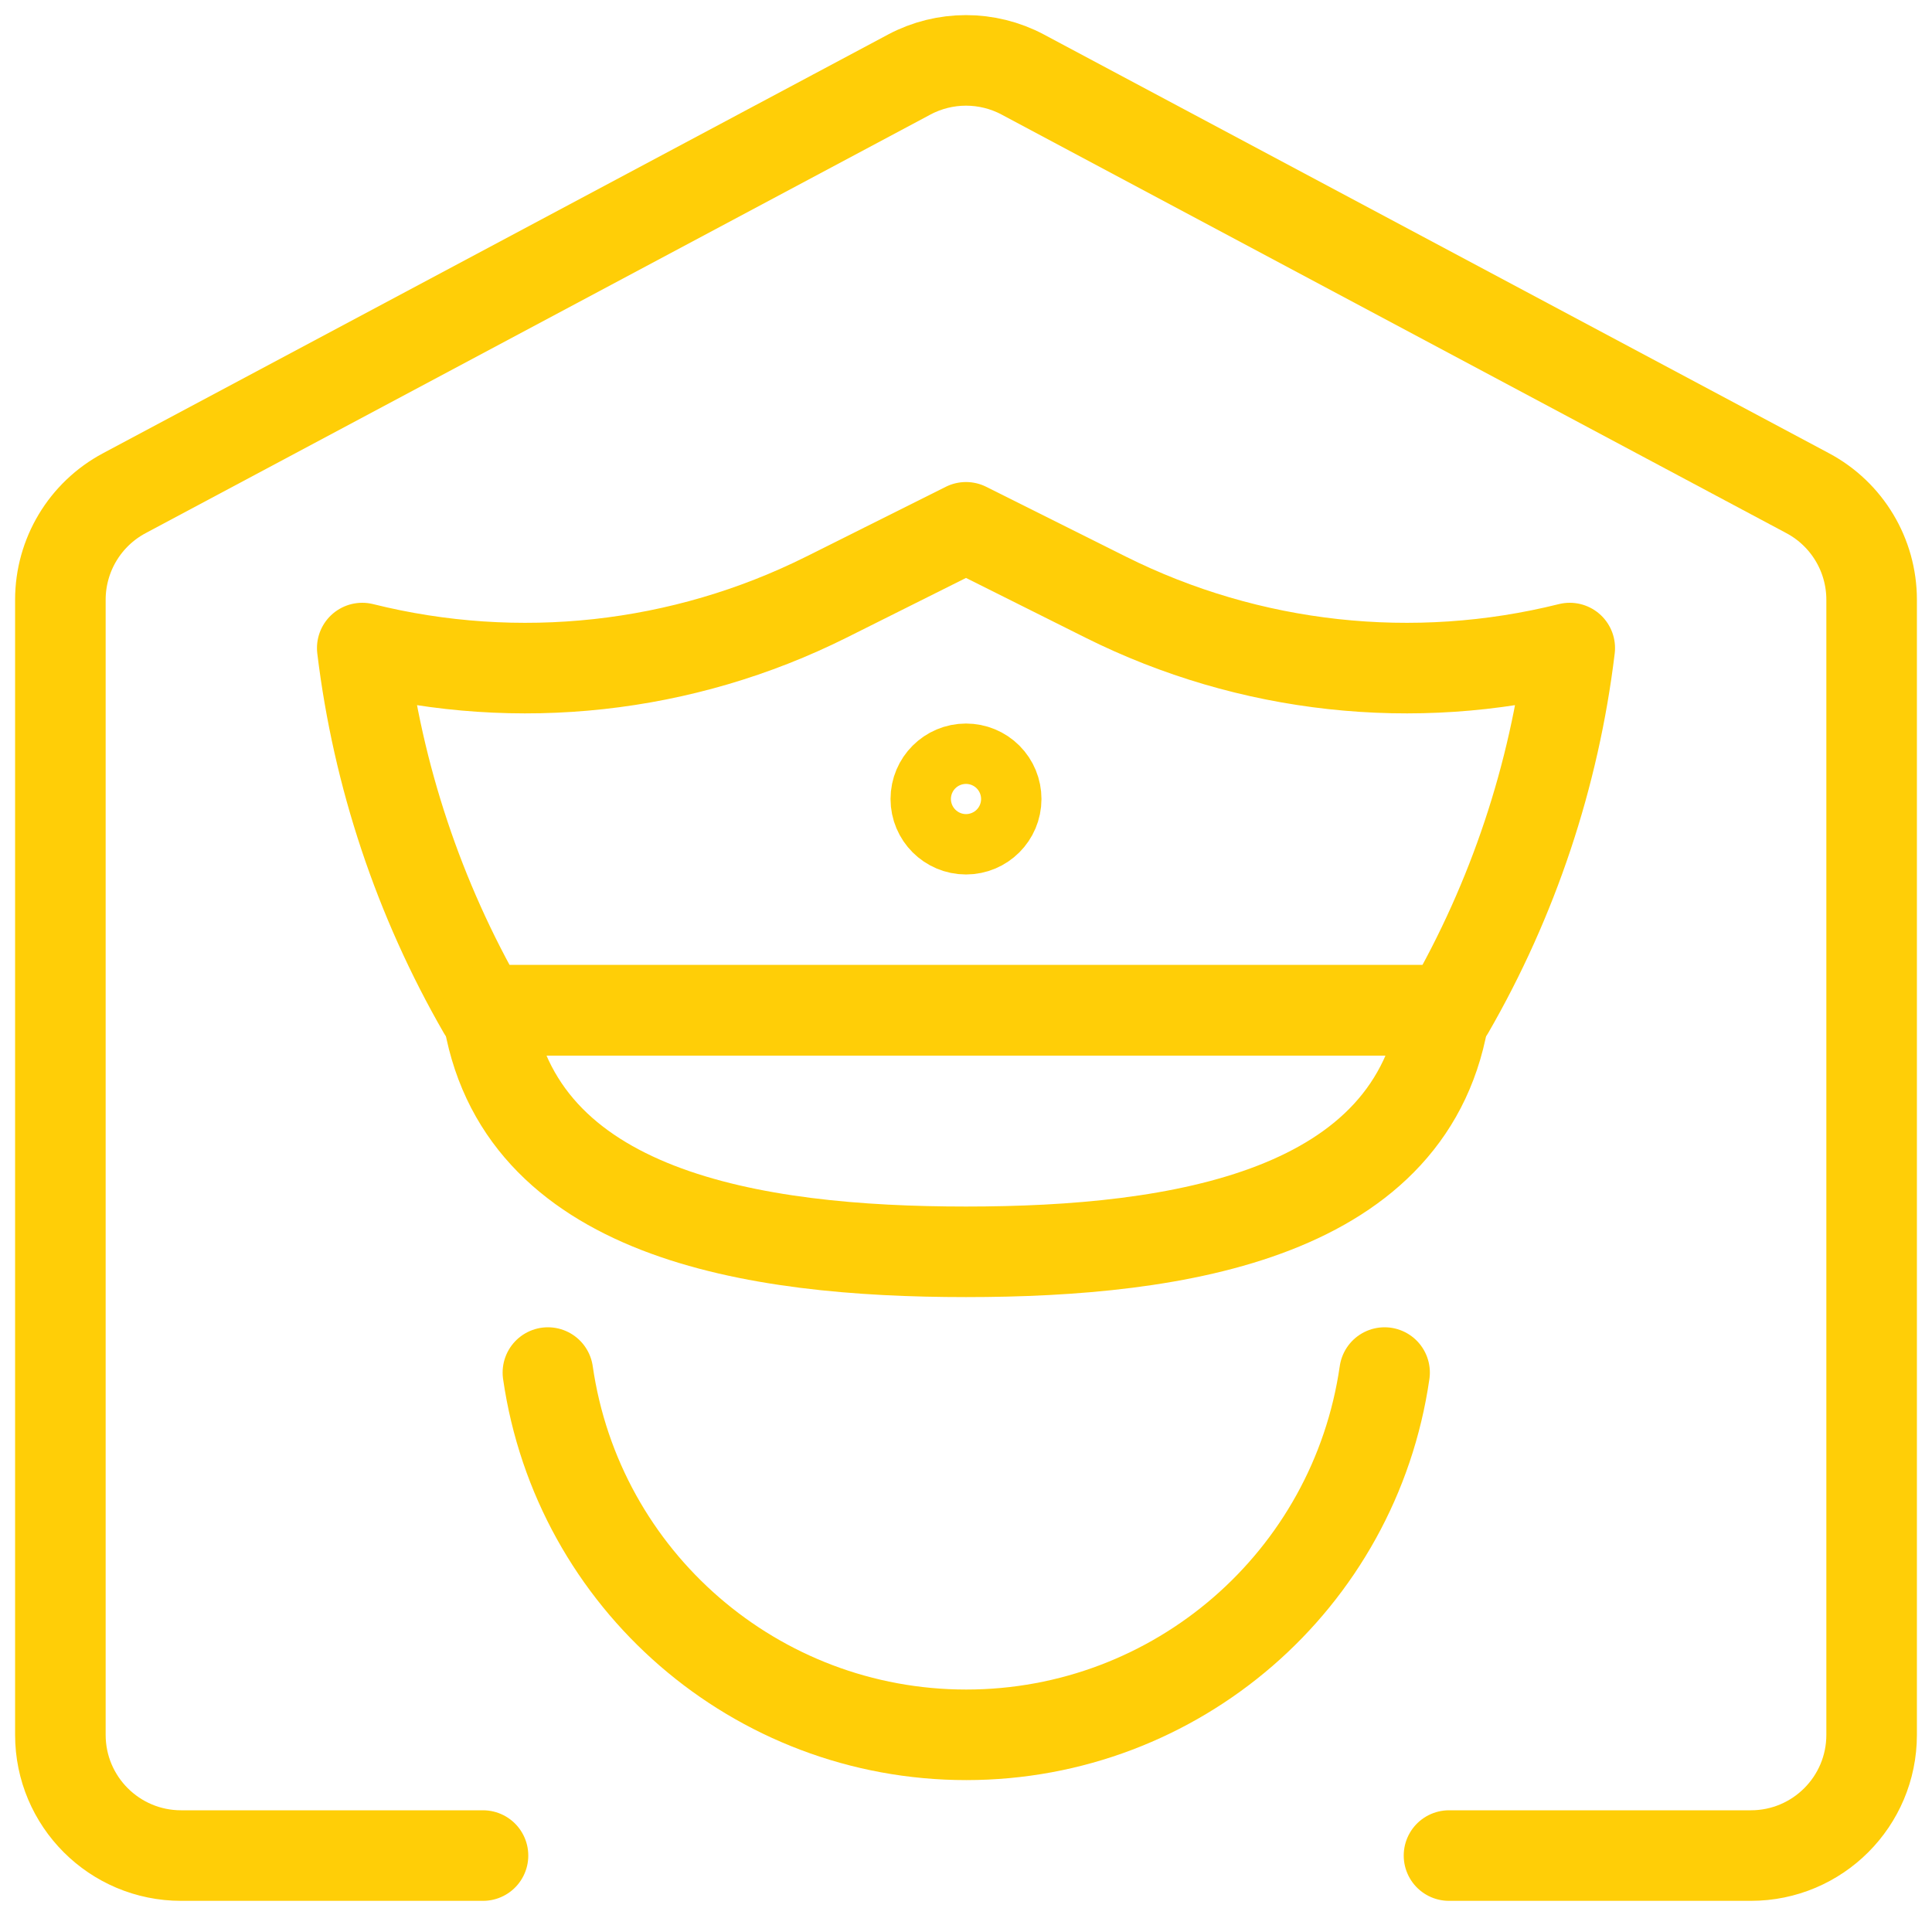 <svg width="32" height="32" viewBox="0 0 32 32" fill="none" xmlns="http://www.w3.org/2000/svg">
<path d="M24 30.734H29C30.105 30.734 31 29.839 31 28.734V9.934C31 9.195 30.593 8.516 29.941 8.169L16.941 1.235C16.353 0.922 15.647 0.922 15.059 1.235L2.059 8.169C1.407 8.516 1 9.195 1 9.934V28.734C1 29.839 1.895 30.734 3 30.734H8" stroke="#FFCE07" stroke-width="1.5" stroke-linecap="round" stroke-linejoin="round"/>
<path d="M22.933 22.734C22.436 26.178 19.484 28.734 16.004 28.734C12.524 28.734 9.572 26.178 9.075 22.734" stroke="#FFCE07" stroke-width="1.5" stroke-linecap="round" stroke-linejoin="round"/>
<path fill-rule="evenodd" clip-rule="evenodd" d="M24 16.734C25.064 14.889 25.744 12.848 26 10.734C23.419 11.378 20.692 11.079 18.312 9.89L16 8.734L13.688 9.89C11.308 11.079 8.581 11.378 6 10.734C6.257 12.848 6.937 14.889 8 16.734H24Z" stroke="#FFCE07" stroke-width="1.5" stroke-linecap="round" stroke-linejoin="round"/>
<path fill-rule="evenodd" clip-rule="evenodd" d="M8.072 16.734C8.557 20.123 12.472 20.734 16 20.734C19.528 20.734 23.442 20.123 23.928 16.734H8.072Z" stroke="#FFCE07" stroke-width="1.5" stroke-linecap="round" stroke-linejoin="round"/>
<path d="M16 12.734C15.724 12.734 15.5 12.958 15.5 13.234C15.5 13.51 15.724 13.734 16 13.734C16.276 13.734 16.5 13.51 16.5 13.234C16.5 13.101 16.448 12.974 16.354 12.88C16.26 12.786 16.133 12.734 16 12.734Z" stroke="#FFCE07" stroke-width="1.5" stroke-linecap="round" stroke-linejoin="round"/>
</svg>
